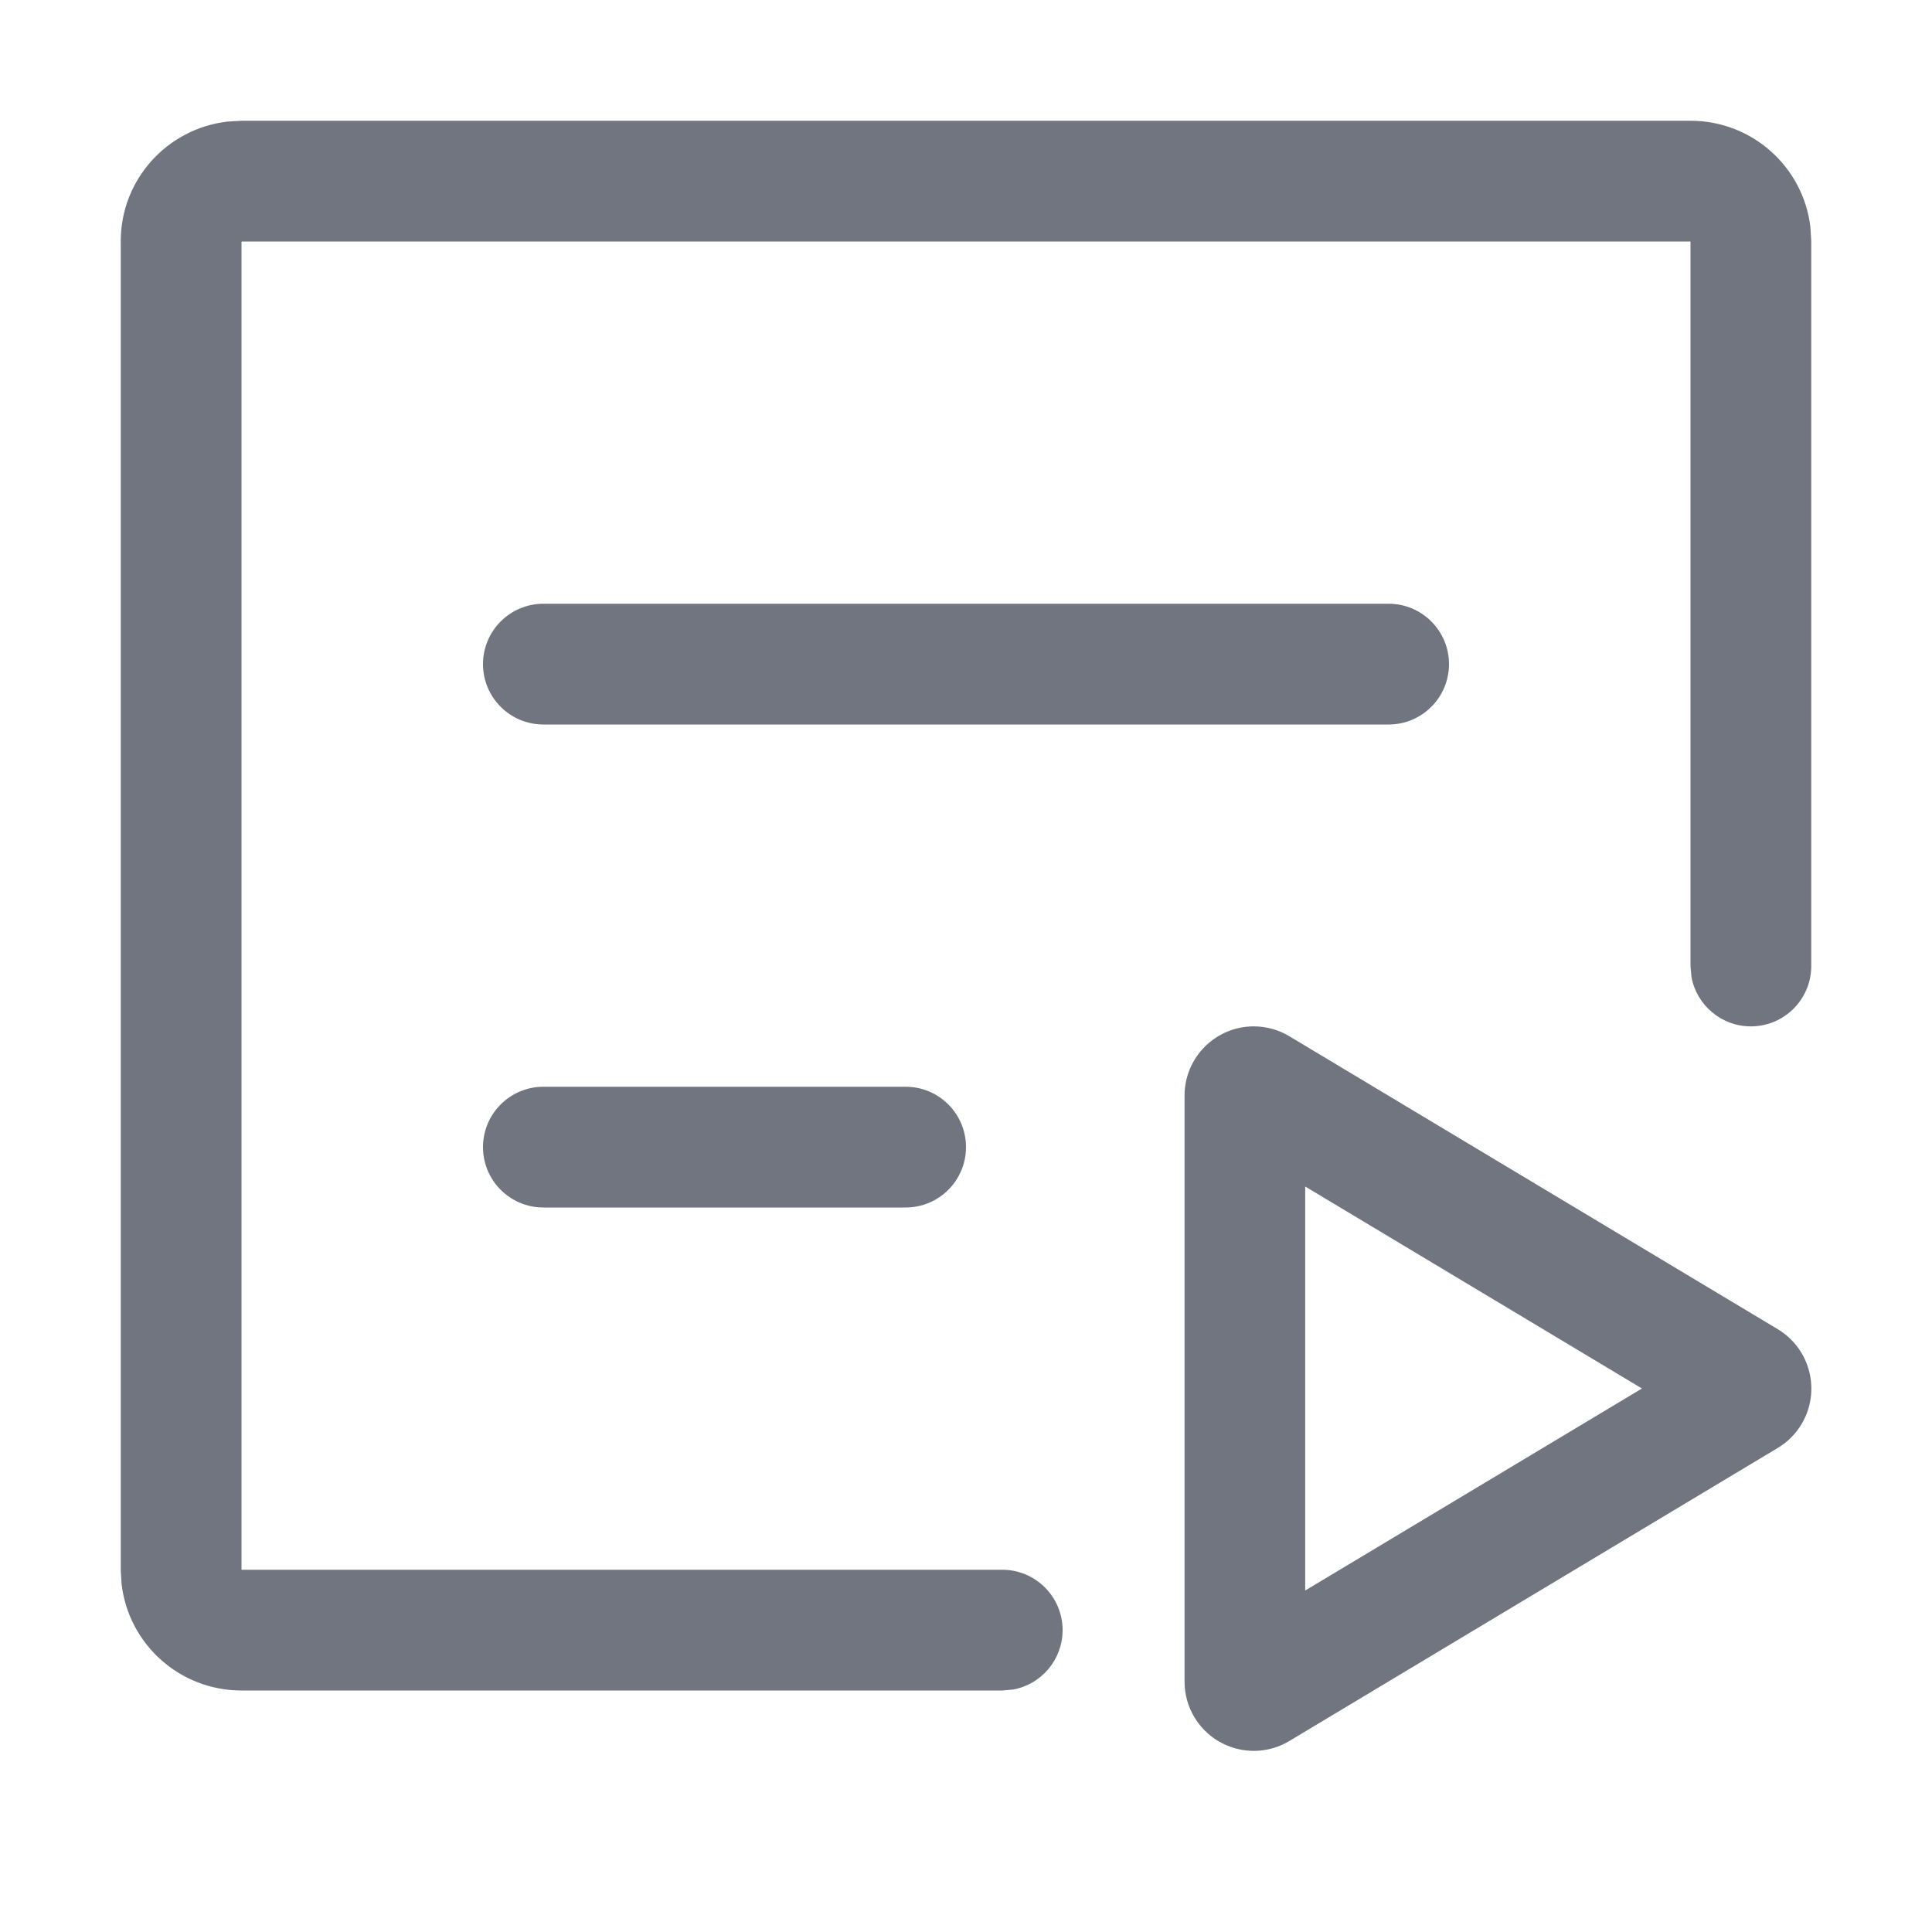 <?xml version="1.0" encoding="UTF-8"?>
<svg width="16px" height="16px" viewBox="0 0 16 16" version="1.1" xmlns="http://www.w3.org/2000/svg" xmlns:xlink="http://www.w3.org/1999/xlink">
    <title>run-with-parameter-2</title>
    <g id="页面-1" stroke="none" stroke-width="1" fill="none" fill-rule="evenodd">
        <g id="API测试图标备份" transform="translate(-57, -319)">
            <g id="run-with-parameter-2" transform="translate(57, 319)">
                <path d="M10.383,8.5 C10.487,8.5 10.589,8.528 10.678,8.582 L14.723,11.008 C14.994,11.171 15.082,11.523 14.919,11.795 C14.871,11.876 14.803,11.943 14.723,11.991 L10.678,14.418 C10.407,14.581 10.055,14.493 9.892,14.222 C9.838,14.133 9.81,14.031 9.81,13.927 L9.81,9.073 C9.81,8.757 10.067,8.5 10.383,8.5 Z M14,1 C14.512,1 14.935,1.384 14.993,1.881 L15,1.997 L15,8 C15,8.276 14.776,8.5 14.5,8.5 C14.255,8.5 14.05,8.323 14.008,8.09 L14,8 L14,2 L2,2 L2,13 L8.3,13 C8.576,13 8.8,13.224 8.8,13.5 C8.8,13.745 8.623,13.95 8.39,13.992 L8.3,14 L2,14 C1.488,14 1.065,13.616 1.007,13.119 L1,13.003 L1,1.997 C1,1.485 1.387,1.064 1.884,1.007 L2,1 L14,1 Z M10.809,9.826 L10.809,13.172 L13.598,11.499 L10.809,9.826 Z M7.5,9 C7.776,9 8,9.224 8,9.5 C8,9.776 7.776,10 7.5,10 L4.5,10 C4.224,10 4,9.776 4,9.5 C4,9.224 4.224,9 4.5,9 L7.5,9 Z M11.5,5 C11.776,5 12,5.224 12,5.5 C12,5.776 11.776,6 11.5,6 L4.5,6 C4.224,6 4,5.776 4,5.5 C4,5.224 4.224,5 4.5,5 L11.5,5 Z" id="形状结合" fill="#71757F" fill-rule="nonzero"></path>
            </g>
        </g>
    </g>
</svg>